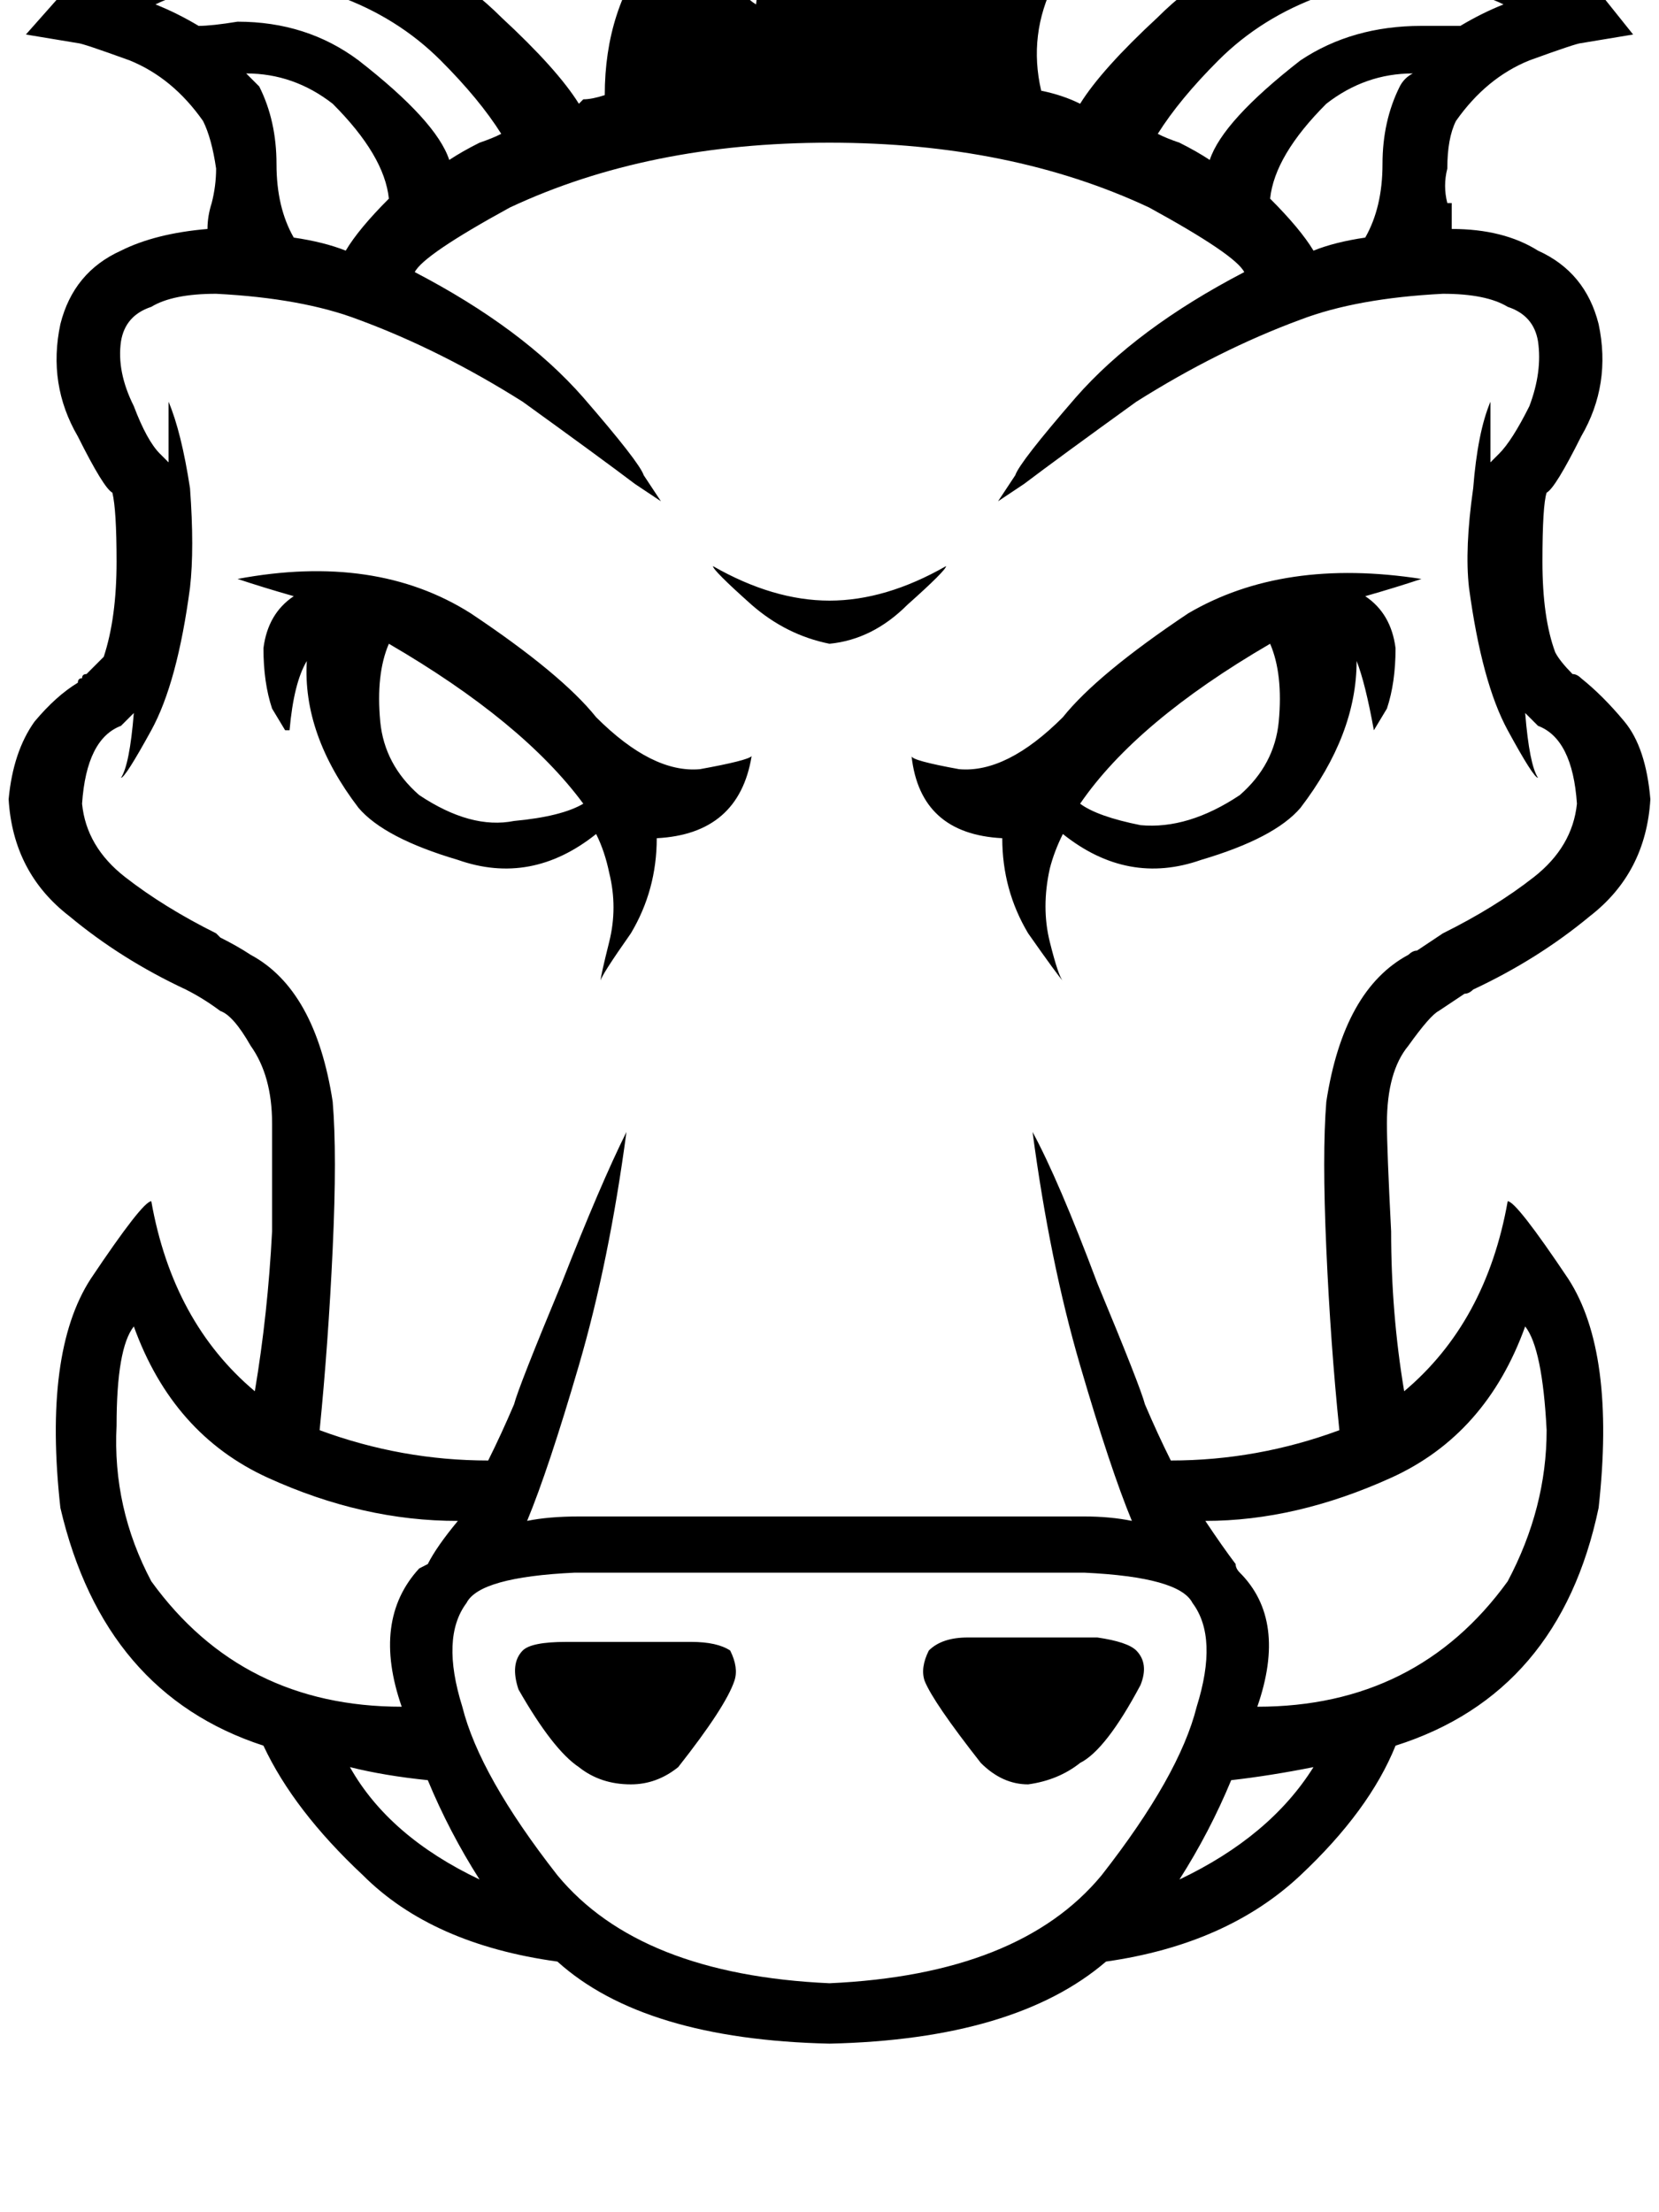 <svg height="1000" width="750" xmlns="http://www.w3.org/2000/svg"><path d="M119.1 293q0 15.6 3.9 27.3l5.9 9.8h2q1.9 -21.5 7.8 -31.3 -2 33.2 23.4 66.4 11.7 13.7 44.9 23.5 33.2 11.7 62.5 -11.7 3.9 7.8 5.9 17.5 3.9 15.7 0 31.3t-3.9 17.6q0 -2 13.7 -21.5 11.7 -19.6 11.7 -43Q334 377 339.8 341.8q-1.9 2 -23.4 5.9 -21.5 1.9 -46.9 -23.5 -15.6 -19.5 -56.6 -46.9Q169.9 250 107.4 261.7q11.7 3.9 25.4 7.8 -11.7 7.8 -13.7 23.5zm56.7 -2q60.5 35.2 87.9 72.3 -9.8 5.8 -31.3 7.8 -19.5 3.9 -42.9 -11.7 -15.7 -13.7 -17.6 -33.2 -2 -21.5 3.9 -35.2zm277.3 87.9q0 23.4 11.7 43 13.7 19.5 15.7 21.5 -2 -2 -5.9 -17.6t0 -33.2q2 -7.8 5.9 -15.6 29.3 23.4 62.5 11.7 33.2 -9.8 44.9 -23.5 25.4 -33.2 25.4 -66.4 3.9 9.8 7.8 31.3l5.9 -9.8q3.9 -11.7 3.9 -27.3 -2 -15.7 -13.7 -23.5 13.7 -3.9 25.4 -7.8Q580.1 252 537.1 277.3q-41 27.4 -56.6 46.9 -25.4 25.4 -46.9 23.5 -21.5 -3.9 -21.5 -5.9 3.9 35.2 41 37.1zM574.2 291q5.9 13.7 3.9 35.2 -1.9 19.5 -17.6 33.2Q537.1 375 515.6 373q-19.5 -3.9 -27.3 -9.7 25.4 -37.1 85.9 -72.3zM312.5 742.2h-56.6 56.6 -56.6q-15.7 0 -19.6 3.9 -5.8 5.9 -1.9 17.6 15.6 27.3 27.3 35.1 9.8 7.8 23.5 7.8 11.7 0 21.4 -7.8 21.5 -27.3 25.4 -39 2 -5.9 -1.9 -13.7 -5.9 -3.9 -17.6 -3.9zM681.6 543q-9.7 54.7 -46.8 85.9 -5.9 -35.1 -5.9 -72.3Q627 519.5 627 507.8q0 -23.4 9.7 -35.1Q646.5 459 650.4 457l11.7 -7.8q2 0 3.9 -1.9 29.3 -13.7 52.8 -33.2 25.3 -19.6 27.3 -52.8 -2 -23.4 -11.7 -35.1t-19.6 -19.6q-1.9 -1.9 -3.9 -1.9 -5.8 -5.9 -7.8 -9.8 -5.8 -15.6 -5.8 -41t1.9 -31.2q3.9 -2 15.6 -25.4 13.7 -23.5 7.9 -50.8Q716.8 123 695.3 113.3q-15.6 -9.8 -39 -9.8V91.8h-2q-2 -7.8 0 -15.6 0 -13.7 3.9 -21.5 13.7 -19.5 33.2 -27.4 21.5 -7.8 23.4 -7.8l23.5 -3.9L722.7 -3.9q0 -2 -23.5 -17.6 -23.4 -13.7 -66.4 -15.6 -23.4 0 -46.9 7.8 -37.1 11.7 -62.5 37.1Q498 31.3 488.3 46.9 480.5 43 470.7 41q-5.9 -25.4 5.9 -48.8 9.7 -23.5 11.7 -25.4 -2 -2 -19.5 0 -17.6 3.9 -46.9 29.3 -5.9 -9.8 -7.8 -29.3 -3.9 -19.5 3.9 -43 -41 15.7 -58.6 37.1Q343.8 -19.5 341.8 2 332 -3.9 330.1 -19.5q-2 -13.7 -2 -25.4v-5.9q-13.6 2 -33.2 27.4Q273.4 3.9 273.4 43q-5.8 1.9 -9.7 1.9l-2 2Q252 31.3 226.6 7.8q-25.4 -25.4 -62.5 -37.1 -23.5 -7.8 -46.9 -7.8 -41 1.9 -64.5 17.6Q29.3 -5.9 27.3 -3.9V-2L11.7 15.6l23.5 3.9q1.9 0 23.4 7.8 19.5 7.9 33.2 27.4 3.9 7.8 5.9 21.5 0 7.8 -2 15.6 -1.9 5.9 -1.9 11.7 -23.5 2 -39.1 9.8Q33.2 123 27.3 146.5q-5.8 27.3 7.9 50.8 11.7 23.4 15.6 25.4 1.9 7.8 1.9 31.2 0 25.4 -5.8 43l-7.8 7.8q-2 0 -2 1.9 -1.9 0 -1.9 2 -9.8 5.9 -19.6 17.6Q5.9 339.8 3.9 361.3q2 33.2 27.4 52.8 23.4 19.5 52.7 33.2 7.8 3.9 15.6 9.7 5.9 2 13.7 15.7 9.7 13.6 9.7 35.1v48.8q-1.9 37.2 -7.8 72.3Q78.1 597.7 68.4 543q-3.9 0 -27.4 35.1Q19.5 611.3 27.3 681.6q19.6 84 91.8 107.5 13.7 29.3 45 58.6 31.2 31.2 87.9 39 39 35.2 123 37.1 84 -1.9 125 -37.1 54.7 -7.8 87.9 -39 31.2 -29.3 43 -58.6 74.2 -23.5 91.8 -107.5Q730.5 611.3 709 578.1 685.5 543 681.6 543zM597.7 -2q15.6 -5.8 33.2 -5.8 33.2 1.9 48.8 9.8 -9.8 3.9 -19.5 9.7h-17.6q-31.3 0 -54.7 15.6 -35.2 27.4 -41 45Q541 68.4 533.2 64.5q-5.9 -2 -9.8 -4 9.8 -15.6 27.4 -33.2Q570.3 7.8 597.7 -2zm41 35.2q-3.9 2 -5.9 5.9Q625 54.7 625 74.2t-7.8 33.2q-13.7 2 -23.4 5.9 -5.9 -9.8 -19.6 -23.5 2 -19.5 25.4 -42.9 17.6 -13.7 39.1 -13.7zM89.8 11.7Q80.1 5.9 70.3 2q15.6 -7.9 48.8 -9.8 17.6 0 33.2 5.8 27.4 9.8 46.9 29.3 17.6 17.6 27.4 33.2 -3.9 2 -9.8 4 -7.8 3.9 -13.7 7.8 -5.8 -17.6 -41 -45Q138.7 9.8 107.4 9.8q-11.7 1.9 -17.6 1.9zm86 78.1q-13.7 13.7 -19.5 23.5 -9.8 -3.9 -23.5 -5.9Q125 93.8 125 74.2t-7.8 -35.1l-5.9 -5.9q21.5 0 39.1 13.7 23.4 23.4 25.4 42.9zm-62.5 341.8q-5.9 -3.9 -13.7 -7.8l-1.9 -1.9Q74.2 410.2 56.6 396.5T37.1 363.3q2 -29.3 17.6 -35.2l1.9 -1.9 3.9 -3.9q-1.9 23.4 -5.8 29.3 1.9 0 13.7 -21.5t17.5 -64.5q2 -17.6 0 -44.9Q82 195.3 76.2 181.6V209l-3.9 -3.9q-5.9 -5.9 -11.8 -21.5Q52.7 168 54.7 154.3q1.9 -11.7 13.7 -15.6 9.7 -5.9 29.3 -5.9 39 2 64.4 11.7 37.1 13.7 74.2 37.1 35.2 25.4 50.8 37.2l11.7 7.8L291 214.8q-1.9 -5.8 -27.3 -35.1Q236.3 148.4 187.5 123q3.9 -7.8 43 -29.2Q293 64.5 375 64.5t144.5 29.3q39.1 21.4 43 29.2 -48.8 25.4 -76.2 56.7Q460.9 209 459 214.8l-7.8 11.8 11.7 -7.8q15.6 -11.8 50.8 -37.2 37.1 -23.4 74.2 -37.1 25.4 -9.7 64.4 -11.7 19.6 0 29.3 5.9 11.8 3.9 13.7 15.6 2 13.7 -3.9 29.3 -7.8 15.6 -13.7 21.5l-3.9 3.9v-27.4q-5.8 13.7 -7.8 39.1 -3.9 27.3 -1.9 44.9 5.8 43 17.5 64.5t13.7 21.5q-3.9 -5.9 -5.8 -29.3l1.9 1.9 2 2 1.9 1.9q15.6 5.9 17.6 35.2 -2 19.5 -19.5 33.2t-41.1 25.4l-11.7 7.8q-1.9 0 -3.9 1.9 -29.3 15.7 -37.1 66.4 -1.9 23.5 0 66.5t5.9 82q-37.1 13.7 -76.2 13.7 -5.9 -11.8 -11.7 -25.4 -2 -7.8 -21.5 -54.7 -17.6 -46.9 -29.3 -68.4 7.8 58.6 21.5 105.5t23.4 70.3q-9.7 -2 -21.5 -2H261.7q-13.7 0 -23.4 2 9.7 -23.4 23.4 -70.3t21.5 -105.5q-11.7 23.5 -29.3 68.4 -19.5 46.9 -21.5 54.7 -5.8 13.6 -11.7 25.4 -39.1 0 -76.2 -13.7 3.9 -39.1 5.9 -82t0 -66.5q-7.8 -50.7 -37.1 -66.4zM68.4 714.8Q50.8 681.6 52.7 644.5q0 -35.1 7.8 -44.9 17.6 48.8 60.6 68.4t85.9 19.5q-9.7 11.7 -13.6 19.5l-3.9 2q-21.5 23.4 -7.9 62.5 -72.2 0 -113.2 -56.7zm89.8 84q15.6 3.9 35.2 5.9 9.7 23.4 23.4 44.9 -41 -19.5 -58.6 -50.8zM375 896.5q-85.9 -3.9 -123 -48.8 -35.2 -45 -43 -76.2 -9.8 -31.3 1.9 -46.9 5.9 -11.7 48.9 -13.7h230.4q43 2 48.9 13.7 11.7 15.6 1.9 46.9 -7.8 31.2 -43 76.2 -37.1 44.9 -123 48.8zm158.2 -46.9q13.7 -21.5 23.4 -44.9 17.6 -2 37.2 -5.9 -19.6 31.3 -60.6 50.8zM681.6 714.8q-41 56.7 -113.2 56.7 13.6 -39.1 -7.9 -60.6 -1.9 -1.9 -1.9 -3.9 -5.9 -7.8 -13.7 -19.5 41 0 84 -19.5t60.6 -68.4q7.8 9.8 9.7 46.9 0 35.1 -17.6 68.3zM375 291q19.5 -1.9 35.2 -17.6 17.5 -15.6 17.5 -17.5 -27.3 15.6 -52.7 15.6t-52.7 -15.6q0 1.9 17.5 17.5 15.7 13.7 35.2 17.6zm121.1 449.2h-58.6 58.6 -58.6q-11.7 0 -17.6 5.9 -3.9 7.8 -1.9 13.7 3.9 9.7 25.4 37.1 9.7 9.7 21.4 9.7 13.7 -1.9 23.5 -9.7Q500 791 515.6 761.7q3.9 -9.7 -1.9 -15.6 -3.9 -3.9 -17.6 -5.9z"/></svg>
